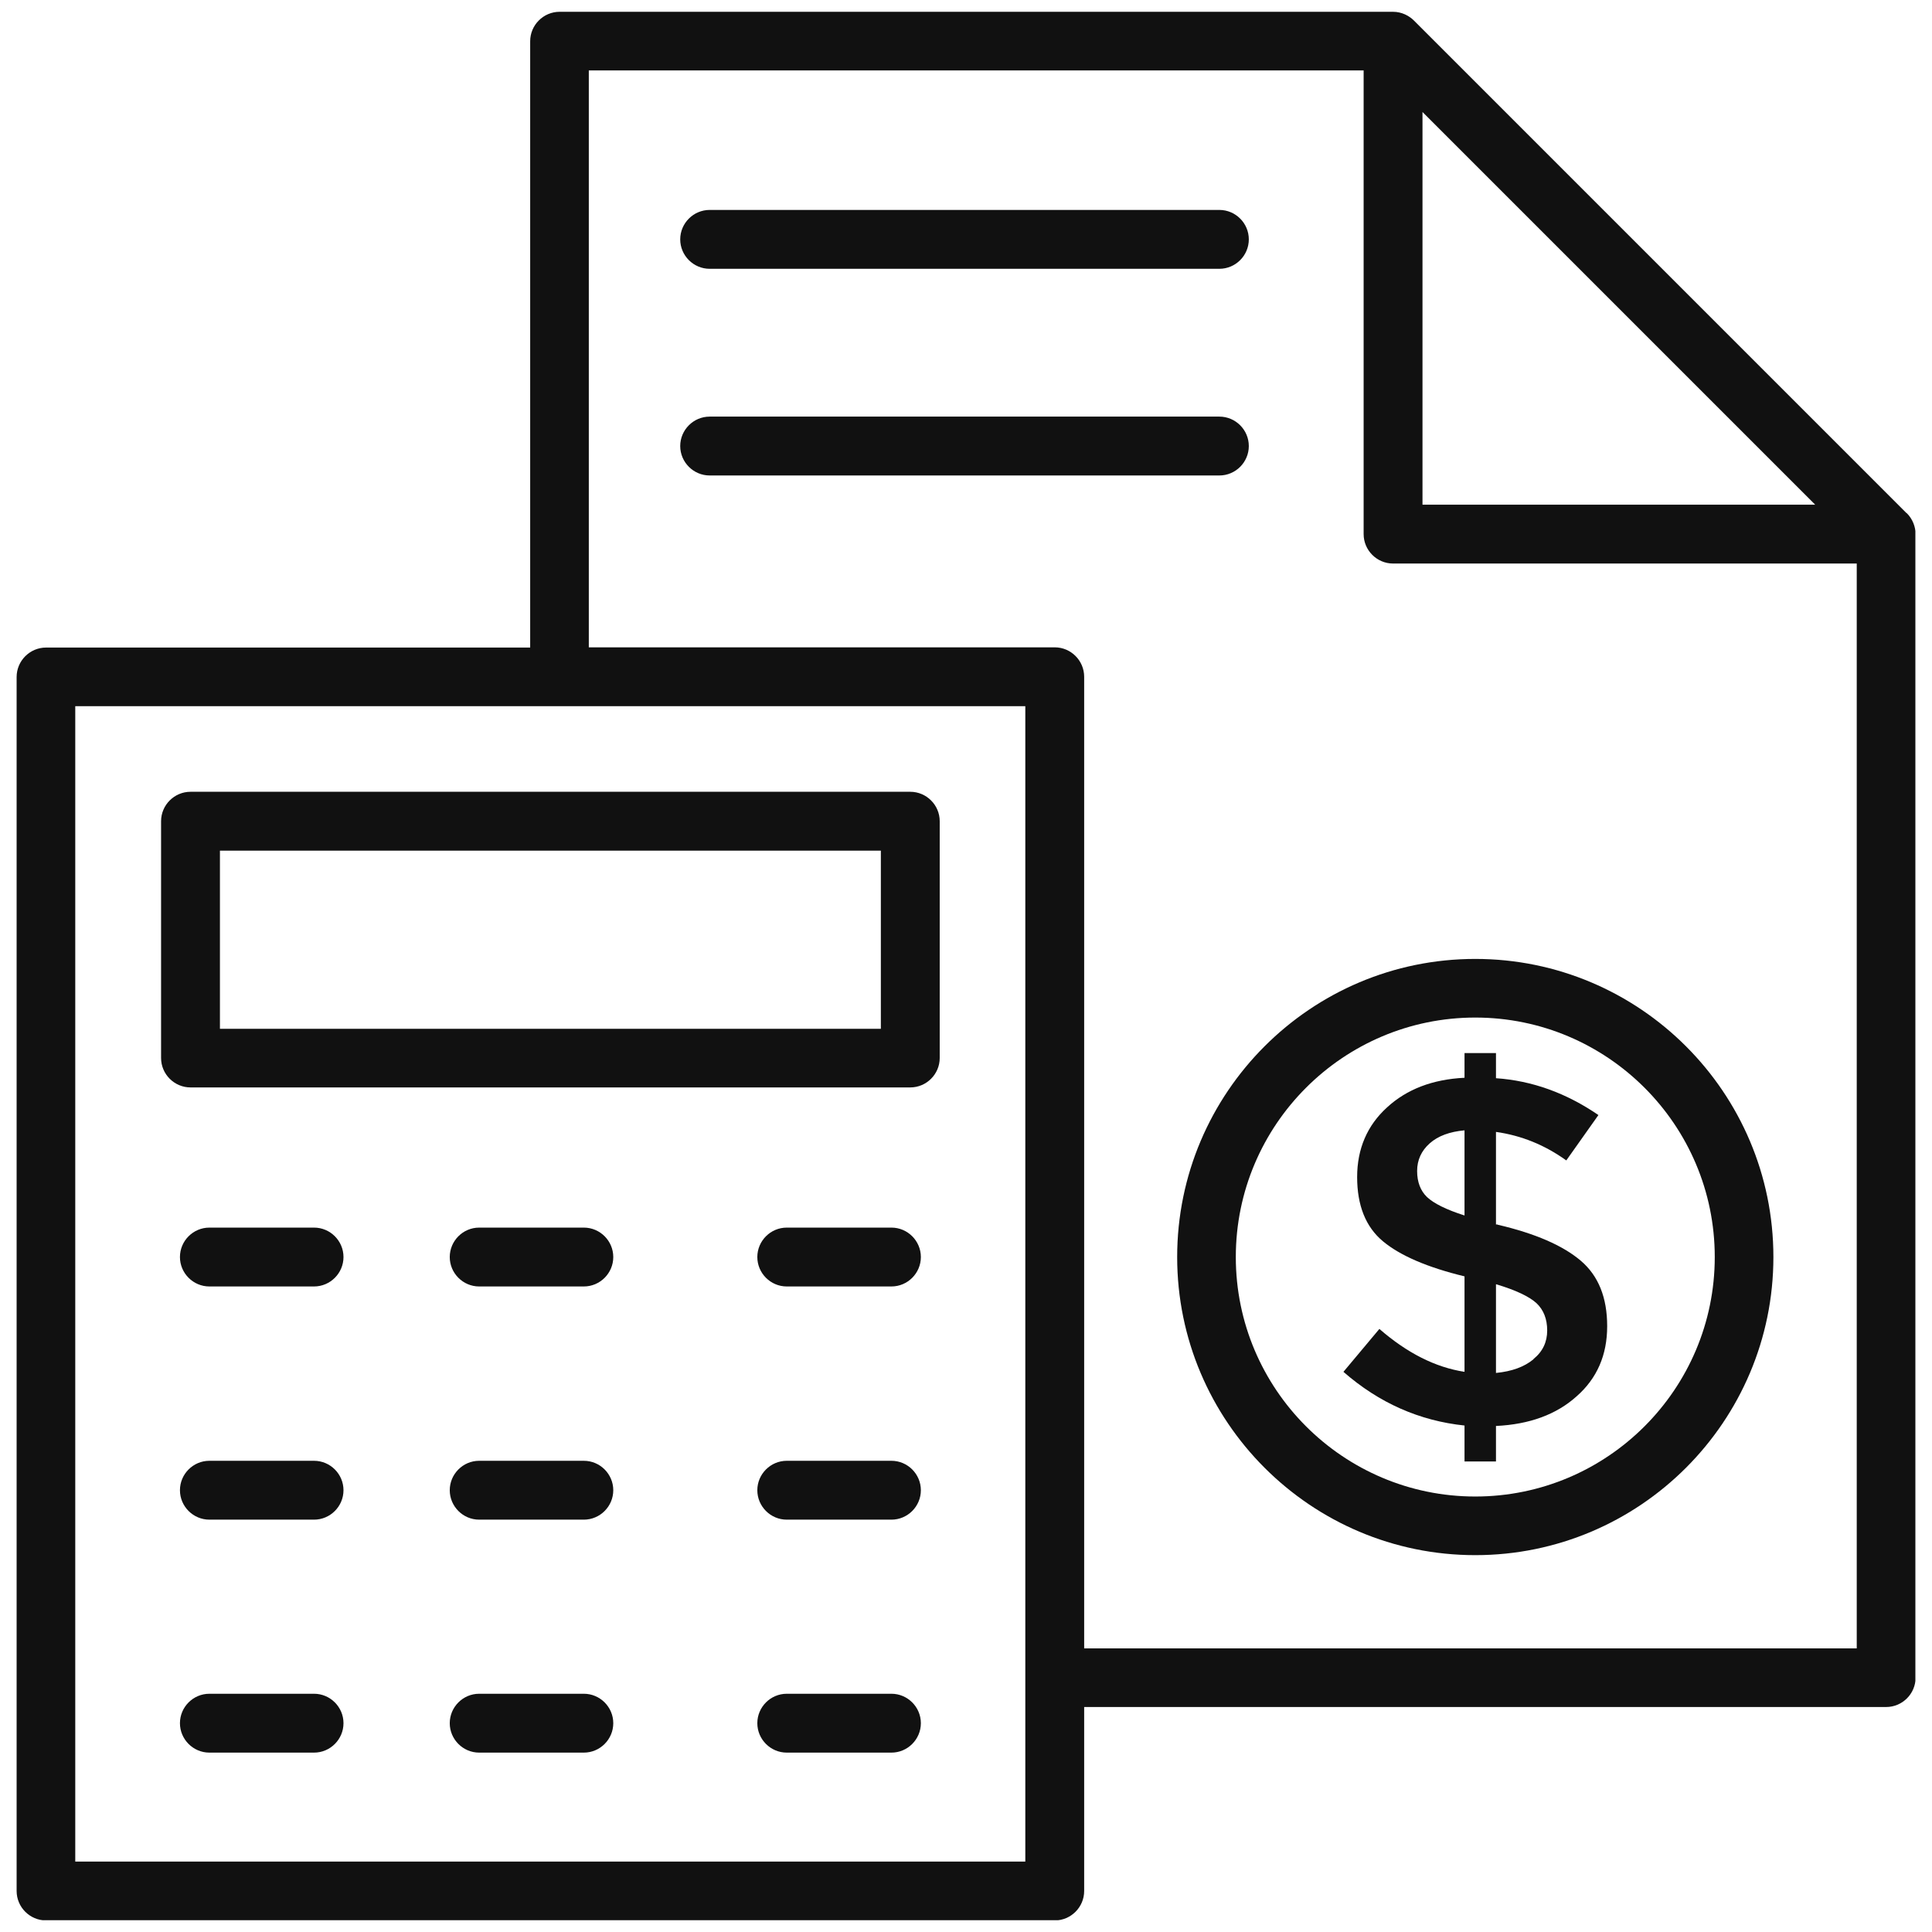 <svg width="86" height="86" viewBox="0 0 86 86" fill="none" xmlns="http://www.w3.org/2000/svg">
<g clip-path="url(#clip0_795_69875)">
<path d="M66.661 54.505H66.591V50.385C67.721 50.545 68.761 50.965 69.721 51.655L71.151 49.635C69.721 48.655 68.201 48.105 66.591 47.995V46.875H65.191V47.975C63.771 48.045 62.621 48.485 61.741 49.295C60.861 50.095 60.411 51.135 60.411 52.395C60.411 53.655 60.791 54.615 61.561 55.255C62.331 55.895 63.541 56.415 65.191 56.815V61.065C63.891 60.865 62.631 60.225 61.401 59.155L59.801 61.065C61.391 62.455 63.191 63.245 65.191 63.455V65.055H66.591V63.475C68.081 63.405 69.281 62.965 70.181 62.155C71.091 61.355 71.541 60.315 71.541 59.035C71.541 57.755 71.151 56.785 70.361 56.115C69.571 55.445 68.341 54.905 66.661 54.515V54.505ZM65.191 54.105C64.371 53.845 63.821 53.565 63.521 53.285C63.231 53.005 63.081 52.615 63.081 52.125C63.081 51.635 63.271 51.225 63.641 50.895C64.011 50.565 64.531 50.375 65.191 50.315V54.105ZM68.261 60.505C67.851 60.845 67.301 61.045 66.591 61.115V57.165C67.471 57.425 68.071 57.715 68.391 58.005C68.711 58.305 68.871 58.715 68.871 59.225C68.871 59.735 68.671 60.165 68.261 60.495V60.505Z" fill="#111111"/>
<path d="M84.87 22.845L62.94 0.915C62.73 0.705 62.4 0.525 62.01 0.525H24.91C24.19 0.525 23.6 1.115 23.6 1.835V28.825H2.05C1.33 28.825 0.74 29.415 0.74 30.135V84.175C0.74 84.895 1.33 85.485 2.05 85.485H46.95C47.67 85.485 48.26 84.895 48.26 84.175V75.985H83.96C84.68 75.985 85.27 75.395 85.27 74.675V23.785C85.27 23.455 85.14 23.105 84.88 22.845H84.87ZM63.32 4.985L80.8 22.465H63.32V4.985ZM45.64 82.865H3.35V31.435H45.64V82.865ZM48.26 73.365V30.125C48.26 29.405 47.67 28.815 46.95 28.815H26.21V3.135H60.7V23.775C60.7 24.495 61.29 25.085 62.01 25.085H82.65V73.375H48.26V73.365Z" fill="#111111"/>
<path d="M8.48 48.405H40.52C41.24 48.405 41.83 47.815 41.83 47.095V36.555C41.83 35.835 41.24 35.245 40.52 35.245H8.48C7.76 35.245 7.17 35.835 7.17 36.555V47.095C7.17 47.815 7.76 48.405 8.48 48.405ZM9.79 37.865H39.21V45.795H9.79V37.865Z" fill="#111111"/>
<path d="M13.98 54.645H9.32C8.6 54.645 8.01 55.235 8.01 55.955C8.01 56.675 8.6 57.265 9.32 57.265H13.98C14.7 57.265 15.29 56.675 15.29 55.955C15.29 55.235 14.7 54.645 13.98 54.645Z" fill="#111111"/>
<path d="M25.989 54.645H21.329C20.61 54.645 20.02 55.235 20.02 55.955C20.02 56.675 20.61 57.265 21.329 57.265H25.989C26.709 57.265 27.299 56.675 27.299 55.955C27.299 55.235 26.709 54.645 25.989 54.645Z" fill="#111111"/>
<path d="M39.681 54.645H35.021C34.301 54.645 33.711 55.235 33.711 55.955C33.711 56.675 34.301 57.265 35.021 57.265H39.681C40.401 57.265 40.991 56.675 40.991 55.955C40.991 55.235 40.401 54.645 39.681 54.645Z" fill="#111111"/>
<path d="M13.98 65.025H9.32C8.6 65.025 8.01 65.615 8.01 66.335C8.01 67.055 8.6 67.645 9.32 67.645H13.98C14.7 67.645 15.29 67.055 15.29 66.335C15.29 65.615 14.7 65.025 13.98 65.025Z" fill="#111111"/>
<path d="M25.989 65.025H21.329C20.61 65.025 20.02 65.615 20.02 66.335C20.02 67.055 20.61 67.645 21.329 67.645H25.989C26.709 67.645 27.299 67.055 27.299 66.335C27.299 65.615 26.709 65.025 25.989 65.025Z" fill="#111111"/>
<path d="M39.681 65.025H35.021C34.301 65.025 33.711 65.615 33.711 66.335C33.711 67.055 34.301 67.645 35.021 67.645H39.681C40.401 67.645 40.991 67.055 40.991 66.335C40.991 65.615 40.401 65.025 39.681 65.025Z" fill="#111111"/>
<path d="M13.98 75.395H9.32C8.6 75.395 8.01 75.985 8.01 76.705C8.01 77.425 8.6 78.015 9.32 78.015H13.98C14.7 78.015 15.29 77.425 15.29 76.705C15.29 75.985 14.7 75.395 13.98 75.395Z" fill="#111111"/>
<path d="M25.989 75.395H21.329C20.61 75.395 20.02 75.985 20.02 76.705C20.02 77.425 20.61 78.015 21.329 78.015H25.989C26.709 78.015 27.299 77.425 27.299 76.705C27.299 75.985 26.709 75.395 25.989 75.395Z" fill="#111111"/>
<path d="M39.681 75.395H35.021C34.301 75.395 33.711 75.985 33.711 76.705C33.711 77.425 34.301 78.015 35.021 78.015H39.681C40.401 78.015 40.991 77.425 40.991 76.705C40.991 75.985 40.401 75.395 39.681 75.395Z" fill="#111111"/>
<path d="M65.67 42.685C58.35 42.685 52.4 48.635 52.4 55.955C52.4 63.275 58.35 69.225 65.67 69.225C72.99 69.225 78.94 63.275 78.94 55.955C78.94 48.635 72.99 42.685 65.67 42.685ZM65.67 66.615C59.79 66.615 55.01 61.835 55.01 55.955C55.01 50.075 59.79 45.295 65.67 45.295C71.55 45.295 76.33 50.075 76.33 55.955C76.33 61.835 71.55 66.615 65.67 66.615Z" fill="#111111"/>
<path d="M31.589 11.965H54.279C54.999 11.965 55.589 11.375 55.589 10.655C55.589 9.935 54.999 9.345 54.279 9.345H31.589C30.869 9.345 30.279 9.935 30.279 10.655C30.279 11.375 30.869 11.965 31.589 11.965Z" fill="#111111"/>
<path d="M55.589 19.855C55.589 19.135 54.999 18.545 54.279 18.545H31.589C30.869 18.545 30.279 19.135 30.279 19.855C30.279 20.575 30.869 21.165 31.589 21.165H54.279C54.999 21.165 55.589 20.575 55.589 19.855Z" fill="#111111"/>
</g>
<defs>
<clipPath id="clip0_795_69875">
<rect width="84.52" height="84.95" fill="white" transform="translate(0.74 0.525)"/>
</clipPath>
</defs>
</svg>

